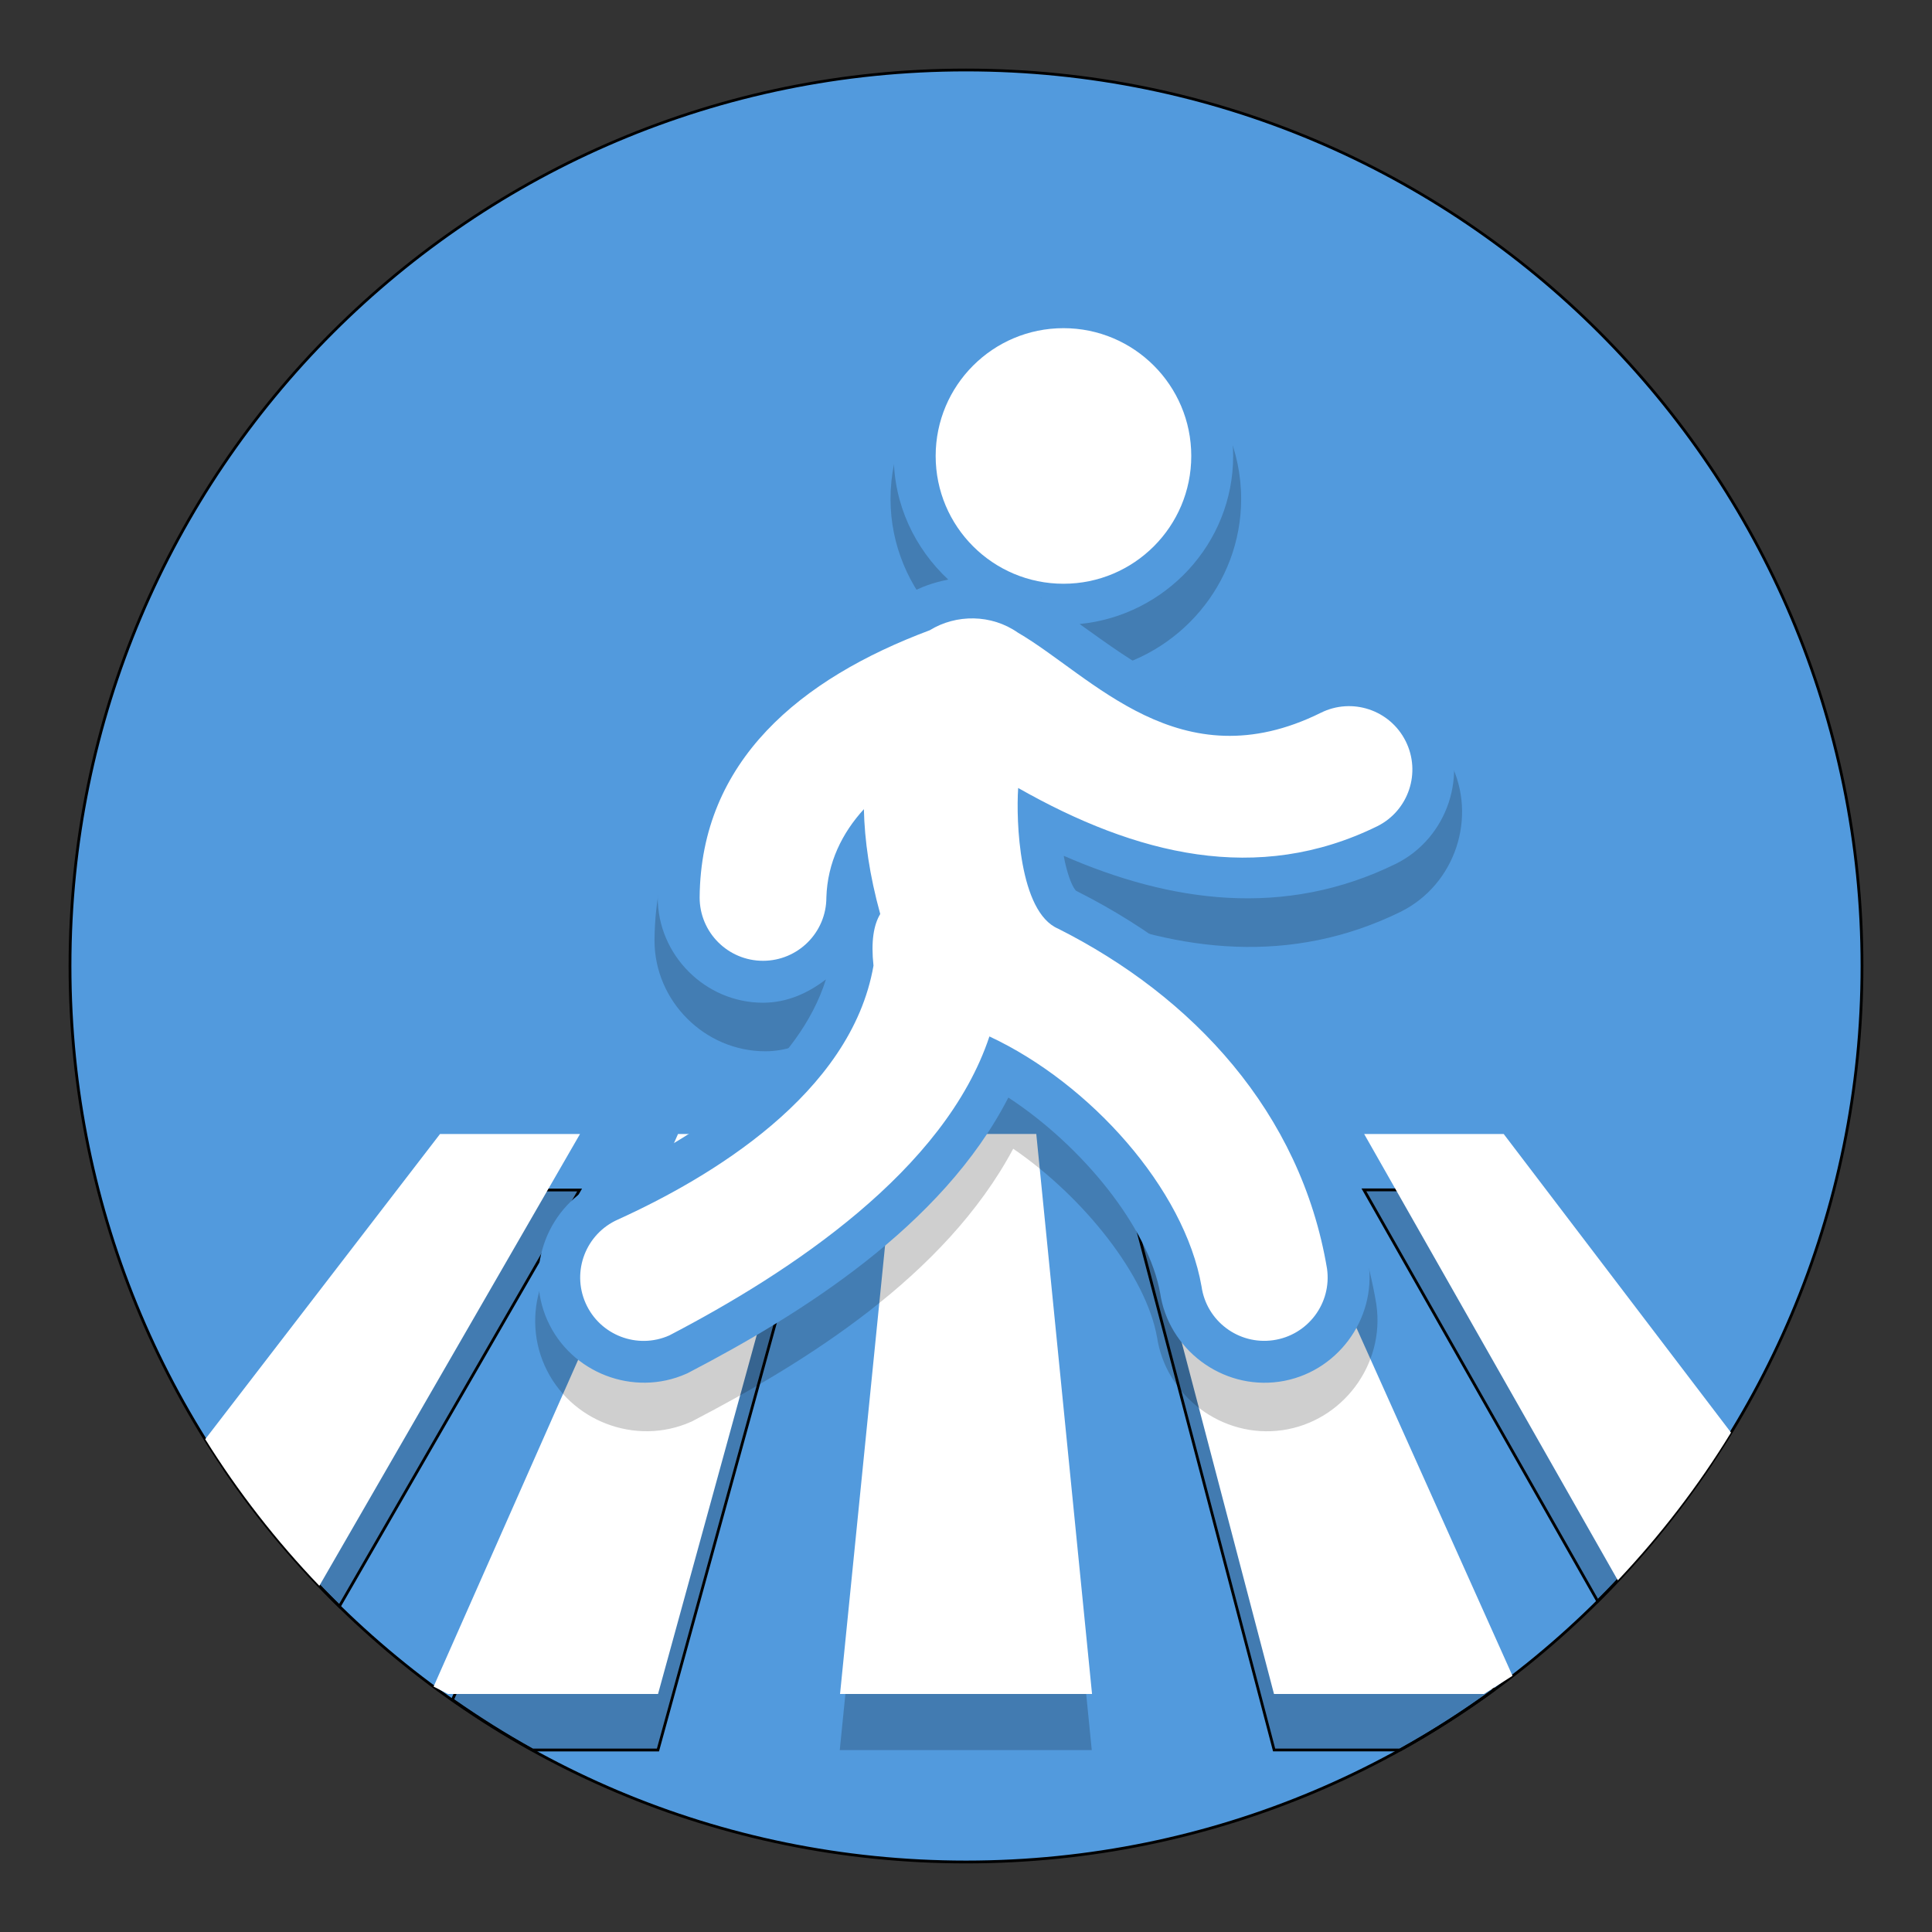 <?xml version="1.0" encoding="UTF-8"?>
<svg width="138" height="138" version="1.1" viewBox="0 0 138 138" xmlns="http://www.w3.org/2000/svg" xmlns:cc="http://creativecommons.org/ns#" xmlns:dc="http://purl.org/dc/elements/1.1/" xmlns:rdf="http://www.w3.org/1999/02/22-rdf-syntax-ns#">
 <rect x="0" y="0" width="138" height="138" fill="#333333" stroke="none"/>
 <g id="pedestrian_crossing" transform="translate(722 149)">
  <g shape-rendering="auto">
   <path d="m-589-80c0 35.346-28.654 64-64 64-35.346 0-64-28.654-64-64 0-35.346 28.654-64 64-64 35.346 0 64 28.654 64 64" color="#000000" color-rendering="auto" dominant-baseline="auto" fill="#529add" image-rendering="auto" solid-color="#000000" style="filter-blend-mode:normal;filter-gaussianBlur-deviation:0;font-feature-settings:normal;font-variant-alternates:normal;font-variant-caps:normal;font-variant-east-asian:normal;font-variant-ligatures:normal;font-variant-numeric:normal;font-variant-position:normal;isolation:auto;mix-blend-mode:normal;shape-padding:0;text-decoration-color:#000000;text-decoration-line:none;text-decoration-style:solid;text-indent:0;text-orientation:mixed;text-transform:none;white-space:normal"/>
   <path d="m-653-144.1c-35.4 0-64.1 28.7-64.1 64.1 0 35.4 28.7 64.1 64.1 64.1 35.4 0 64.1-28.7 64.1-64.1 0-35.4-28.7-64.1-64.1-64.1zm0 0.199c35.292 0 63.9 28.608 63.9 63.9 0 35.292-28.608 63.9-63.9 63.9-35.292 0-63.9-28.608-63.9-63.9 0-35.292 28.608-63.9 63.9-63.9z" color="#000000" color-rendering="auto" dominant-baseline="auto" image-rendering="auto" solid-color="#000000" style="filter-blend-mode:normal;filter-gaussianBlur-deviation:0;font-feature-settings:normal;font-variant-alternates:normal;font-variant-caps:normal;font-variant-east-asian:normal;font-variant-ligatures:normal;font-variant-numeric:normal;font-variant-position:normal;isolation:auto;mix-blend-mode:normal;shape-padding:0;text-decoration-color:#000000;text-decoration-line:none;text-decoration-style:solid;text-indent:0;text-orientation:mixed;text-transform:none;white-space:normal"/>
  </g>
  <g fill-opacity=".2">
   <path d="m-658-64-4.017 40.005h18l-3.983-40.005z" fill-opacity=".2" style="paint-order:stroke fill markers"/>
   <g shape-rendering="auto">
    <path d="m-690.6-64-15.354 19.957c2.403 3.53 5.155 6.801 8.197 9.777l17.156-29.734z" color="#000000" color-rendering="auto" dominant-baseline="auto" fill-opacity=".2" image-rendering="auto" solid-color="#000000" style="filter-blend-mode:normal;filter-gaussianBlur-deviation:0;font-feature-settings:normal;font-variant-alternates:normal;font-variant-caps:normal;font-variant-east-asian:normal;font-variant-ligatures:normal;font-variant-numeric:normal;font-variant-position:normal;isolation:auto;mix-blend-mode:normal;shape-padding:0;text-decoration-color:#000000;text-decoration-line:none;text-decoration-style:solid;text-indent:0;text-orientation:mixed;text-transform:none;white-space:normal"/>
    <path d="m-690.65-64.1l-0.029 0.039-15.398 20.014 0.041 0.061c2.406 3.536 5.164 6.812 8.211 9.793l0.092 0.09 17.307-29.996h-10.223zm0.1 0.199h9.777l-17.002 29.469c-2.984-2.931-5.688-6.145-8.053-9.611l15.277-19.857z" color="#000000" color-rendering="auto" dominant-baseline="auto" fill-opacity="1" image-rendering="auto" solid-color="#000000" style="filter-blend-mode:normal;filter-gaussianBlur-deviation:0;font-feature-settings:normal;font-variant-alternates:normal;font-variant-caps:normal;font-variant-east-asian:normal;font-variant-ligatures:normal;font-variant-numeric:normal;font-variant-position:normal;isolation:auto;mix-blend-mode:normal;shape-padding:0;text-decoration-color:#000000;text-decoration-line:none;text-decoration-style:solid;text-indent:0;text-orientation:mixed;text-transform:none;white-space:normal"/>
   </g>
   <g shape-rendering="auto">
    <path d="m-673.57-64-16.107 36.416c1.839 1.29 3.745 2.49 5.719 3.584h8.961l11-40z" color="#000000" color-rendering="auto" dominant-baseline="auto" fill-opacity=".2" image-rendering="auto" solid-color="#000000" style="filter-blend-mode:normal;filter-gaussianBlur-deviation:0;font-feature-settings:normal;font-variant-alternates:normal;font-variant-caps:normal;font-variant-east-asian:normal;font-variant-ligatures:normal;font-variant-numeric:normal;font-variant-position:normal;isolation:auto;mix-blend-mode:normal;shape-padding:0;text-decoration-color:#000000;text-decoration-line:none;text-decoration-style:solid;text-indent:0;text-orientation:mixed;text-transform:none;white-space:normal"/>
    <path d="m-673.64-64.1l-0.027 0.059-16.141 36.492 0.068 0.047c1.842 1.292 3.749 2.494 5.727 3.59l0.023 0.012h9.062l11.055-40.199h-9.768zm0.131 0.199h9.375l-10.945 39.801h-8.855c-1.939-1.076-3.812-2.256-5.621-3.522l16.047-36.279z" color="#000000" color-rendering="auto" dominant-baseline="auto" fill-opacity="1" image-rendering="auto" solid-color="#000000" style="filter-blend-mode:normal;filter-gaussianBlur-deviation:0;font-feature-settings:normal;font-variant-alternates:normal;font-variant-caps:normal;font-variant-east-asian:normal;font-variant-ligatures:normal;font-variant-numeric:normal;font-variant-position:normal;isolation:auto;mix-blend-mode:normal;shape-padding:0;text-decoration-color:#000000;text-decoration-line:none;text-decoration-style:solid;text-indent:0;text-orientation:mixed;text-transform:none;white-space:normal"/>
   </g>
   <g shape-rendering="auto">
    <path d="m-641.5-64 10.5 40h8.996c2.327-1.29 4.563-2.723 6.701-4.283l-16.02-35.717z" color="#000000" color-rendering="auto" dominant-baseline="auto" fill-opacity=".2" image-rendering="auto" solid-color="#000000" style="filter-blend-mode:normal;filter-gaussianBlur-deviation:0;font-feature-settings:normal;font-variant-alternates:normal;font-variant-caps:normal;font-variant-east-asian:normal;font-variant-ligatures:normal;font-variant-numeric:normal;font-variant-position:normal;isolation:auto;mix-blend-mode:normal;shape-padding:0;text-decoration-color:#000000;text-decoration-line:none;text-decoration-style:solid;text-indent:0;text-orientation:mixed;text-transform:none;white-space:normal"/>
    <path d="m-641.62-64.1l0.033 0.125 10.52 40.074h9.098l0.023-0.012c2.331-1.292 4.57-2.728 6.711-4.291l0.066-0.047-16.08-35.85h-10.371zm0.26 0.199h9.982l15.957 35.58c-2.109 1.535-4.312 2.949-6.606 4.221h-8.887l-10.447-39.801z" color="#000000" color-rendering="auto" dominant-baseline="auto" fill-opacity="1" image-rendering="auto" solid-color="#000000" style="filter-blend-mode:normal;filter-gaussianBlur-deviation:0;font-feature-settings:normal;font-variant-alternates:normal;font-variant-caps:normal;font-variant-east-asian:normal;font-variant-ligatures:normal;font-variant-numeric:normal;font-variant-position:normal;isolation:auto;mix-blend-mode:normal;shape-padding:0;text-decoration-color:#000000;text-decoration-line:none;text-decoration-style:solid;text-indent:0;text-orientation:mixed;text-transform:none;white-space:normal"/>
   </g>
   <g shape-rendering="auto">
    <path d="m-624.58-64.007 16.697 29.377c3.023-3.005 5.746-6.31 8.123-9.867l-14.854-19.51z" color="#000000" color-rendering="auto" dominant-baseline="auto" fill-opacity=".2" image-rendering="auto" solid-color="#000000" style="filter-blend-mode:normal;filter-gaussianBlur-deviation:0;font-feature-settings:normal;font-variant-alternates:normal;font-variant-caps:normal;font-variant-east-asian:normal;font-variant-ligatures:normal;font-variant-numeric:normal;font-variant-position:normal;isolation:auto;mix-blend-mode:normal;shape-padding:0;text-decoration-color:#000000;text-decoration-line:none;text-decoration-style:solid;text-indent:0;text-orientation:mixed;text-transform:none;white-space:normal"/>
    <path d="m-624.75-64.107l0.086 0.15 16.762 29.49 0.094-0.092c3.027-3.01 5.754-6.32 8.135-9.883l0.039-0.061-14.926-19.605h-10.189zm0.346 0.201h9.744l14.779 19.41c-2.339 3.492-5.017 6.736-7.981 9.695l-16.543-29.105z" color="#000000" color-rendering="auto" dominant-baseline="auto" fill-opacity="1" image-rendering="auto" solid-color="#000000" style="filter-blend-mode:normal;filter-gaussianBlur-deviation:0;font-feature-settings:normal;font-variant-alternates:normal;font-variant-caps:normal;font-variant-east-asian:normal;font-variant-ligatures:normal;font-variant-numeric:normal;font-variant-position:normal;isolation:auto;mix-blend-mode:normal;shape-padding:0;text-decoration-color:#000000;text-decoration-line:none;text-decoration-style:solid;text-indent:0;text-orientation:mixed;text-transform:none;white-space:normal"/>
   </g>
  </g>
  <g transform="translate(-285,-144)" fill="#fff" style="paint-order:stroke fill markers">
   <path d="m-405.57 76-16.77 21.799c2.352 3.773 5.089 7.279 8.15 10.473l18.619-32.271z" style="paint-order:stroke fill markers"/>
   <path d="m-388.57 76-17.459 39.471 1.031 0.529h15l11-40z" style="paint-order:stroke fill markers"/>
   <path d="m-372.98 75.995-4.017 40.005h18l-3.983-40.005z" style="paint-order:stroke fill markers"/>
   <path d="m-356.5 76 10.5 40h15l2.036-1.299-17.357-38.701z" style="paint-order:stroke fill markers"/>
   <path d="m-339.56 76 18.121 31.881c3.04-3.224 5.759-6.754 8.082-10.555l-16.236-21.326z" style="paint-order:stroke fill markers"/>
  </g>
  <g transform="matrix(.85 0 0 .85 -341.08 -139.04)" fill="none" stroke="#000" stroke-opacity=".4" stroke-width="8" style="paint-order:stroke fill markers">
   <g transform="matrix(.213 0 0 -.213 -433.26 132.36)" fill="none" stroke="#000" stroke-opacity=".188" stroke-width="37.486" style="paint-order:stroke fill markers">
    <path transform="matrix(4.686 0 0 -4.686 706.8 615.88)" d="m-76.006 14.328c-8.104 0-14.76 6.655-14.76 14.76 0 3.909 1.573 7.459 4.086 10.109-0.93 0.269-1.839 0.639-2.68 1.156l0.697-0.34c-5.823 2.178-11.185 5.163-15.242 9.461-4.057 4.298-6.677 10.03-6.732 16.75v0.018 0.016c0 5.107 4.228 9.332 9.334 9.332 1.649 0 3.127-0.559 4.481-1.328-1.248 2.986-3.508 5.717-6.348 8.129-3.75 3.185-8.371 5.692-12.008 7.344l0.029-0.014c-4.669 2.074-6.817 7.653-4.742 12.322l0.002 0.002c2.075 4.667 7.653 6.817 12.322 4.742l0.113-0.051 0.109-0.059c9.284-4.835 21.174-12.122 26.908-22.883 5.944 4.069 11.206 10.698 12.113 15.9l-0.018-0.123c0.721 5.06 5.506 8.641 10.561 7.92h0.002c5.054-0.722 8.643-5.502 7.92-10.559l-0.006-0.049-0.008-0.047c-2.455-14.608-12.576-25.374-24.773-31.52-0.014-0.02-0.074-0.085-0.178-0.291-0.141-0.279-0.282-0.893-0.426-1.418 8.797 3.635 18.222 4.76 27.432 0.24l0.014-0.008 0.012-0.006c4.572-2.284 6.459-7.958 4.176-12.525-2.284-4.566-7.954-6.458-12.521-4.174l0.016-0.008c-4.909 2.427-7.971 1.784-11.355 0.164-1.947-0.932-3.866-2.299-5.834-3.721 6.83-1.282 12.064-7.302 12.064-14.484 0-8.104-6.656-14.76-14.76-14.76zm0 8c3.78 0 6.76 2.979 6.76 6.76 0 3.78-2.978 6.758-6.76 6.758-3.78 0-6.76-2.978-6.76-6.758 0-3.78 2.981-6.76 6.76-6.76zm-1.822 18.178l0.281 0.182c-0.016-0.011-0.035-0.014-0.051-0.025-0.081-0.048-0.149-0.109-0.23-0.156zm-5.828 6.269c0.541 0.008 1.084 0.158 1.52 0.463l0.137 0.098 0.145 0.084c2.477 1.442 6.09 4.776 10.926 7.09 4.836 2.314 11.401 3.229 18.355-0.209l0.008-0.004 0.008-0.004c0.703-0.352 1.435-0.109 1.787 0.596 0.35 0.7 0.106 1.434-0.588 1.785-8.647 4.234-17.119 2.205-26.484-3.111l-5.539-3.144-0.426 6.356c-0.117 1.753-0.107 4.504 0.436 7.426 0.271 1.461 0.664 2.955 1.404 4.426s1.921 3.07 3.932 3.934l-0.221-0.104c10.45 5.261 18.486 13.952 20.479 25.631 0.099 0.766-0.358 1.377-1.129 1.488-0.779 0.111-1.403-0.357-1.514-1.131l-0.008-0.062-0.01-0.061c-1.777-10.19-10.411-19.464-20.111-23.986l-4.07-1.898-1.416 4.264c-3.041 9.161-14.965 17.619-24.816 22.777-0.702 0.291-1.41 0.024-1.725-0.68-0.318-0.716-0.037-1.445 0.68-1.764l0.014-0.008 0.016-0.006c4.061-1.845 9.263-4.61 13.879-8.531 4.616-3.921 8.771-9.125 9.932-15.803l0.096-0.555-0.061-0.559c-0.166-1.543 0.125-2.034 0.021-1.861l0.883-1.473-0.457-1.652c-0.822-2.975-1.183-5.589-1.232-7.85l-0.213-9.729c1.066-0.495 2.006-1.07 3.16-1.502l0.365-0.137 0.332-0.203c0.43-0.264 0.967-0.399 1.508-0.391zm-5.787 2.434l-6.318 6.918c-2.331 2.551-4.083 6.007-4.203 10.01l-0.002 0.061v0.061c-1.7e-4 0.784-0.548 1.332-1.336 1.332-0.784 0-1.329-0.545-1.332-1.326 0.046-4.773 1.668-8.249 4.547-11.299 2.139-2.266 5.221-4.119 8.645-5.756z" color="#000000" color-rendering="auto" dominant-baseline="auto" fill="#000" fill-opacity=".188" image-rendering="auto" shape-rendering="auto" solid-color="#000000" stroke="none" style="filter-blend-mode:normal;filter-gaussianBlur-deviation:0;font-feature-settings:normal;font-variant-alternates:normal;font-variant-caps:normal;font-variant-east-asian:normal;font-variant-ligatures:normal;font-variant-numeric:normal;font-variant-position:normal;isolation:auto;mix-blend-mode:normal;paint-order:stroke fill markers;shape-padding:0;text-decoration-color:#000000;text-decoration-line:none;text-decoration-style:solid;text-indent:0;text-orientation:mixed;text-transform:none;white-space:normal"/>
   </g>
  </g>
  <g transform="matrix(.85 0 0 .85 -341.25 -142.11)" stroke="#999" stroke-width="8" style="paint-order:stroke fill markers">
   <g transform="matrix(.213 0 0 -.213 -433.26 132.36)" fill="#fff" stroke="#999" stroke-width="37.486" style="paint-order:stroke fill markers">
    <g transform="matrix(4.686 0 0 -4.686 706.8 615.88)" shape-rendering="auto" stroke="none">
     <path d="m-76.006 14.799c-7.849 0-14.289 6.439-14.289 14.289 0 4.104 1.786 7.792 4.588 10.406-1.19 0.238-2.35 0.611-3.404 1.26l0.613-0.301c-5.779 2.161-11.076 5.119-15.064 9.344-3.988 4.225-6.549 9.825-6.604 16.432v0.016 0.014c0 4.854 4.011 8.861 8.863 8.861 2.016 0 3.8-0.808 5.299-1.965-1.128 3.582-3.593 6.818-6.861 9.594-3.793 3.222-8.433 5.739-12.092 7.402-4.437 1.971-6.475 7.266-4.504 11.703h0.002c1.972 4.435 7.264 6.476 11.701 4.504l0.1-0.045 0.098-0.051c9.381-4.886 21.354-12.319 26.914-23.158 6.241 4.081 11.823 10.974 12.789 16.512l-0.018-0.109c0.686 4.808 5.226 8.206 10.029 7.521h0.002c4.803-0.686 8.208-5.222 7.521-10.027l-0.006-0.043-0.008-0.043c-2.427-14.444-12.432-25.09-24.535-31.184l-0.096-0.049-0.1-0.043c0.229 0.098 0.081 0.11-0.176-0.4-0.257-0.51-0.54-1.406-0.727-2.412-0.005-0.027 9.61e-4 -0.047-0.004-0.074 8.965 3.914 18.558 5.282 27.949 0.674l0.012-0.004 0.012-0.006c4.344-2.171 6.135-7.554 3.965-11.895l-0.002-0.002c-2.17-4.339-7.548-6.132-11.889-3.961l0.014-0.008c-5.029 2.486-8.298 1.826-11.768 0.166-2.345-1.122-4.624-2.812-6.965-4.481 7.21-0.702 12.928-6.764 12.928-14.148 0-7.85-6.439-14.289-14.289-14.289zm0 7.059c4.035 0 7.231 3.196 7.231 7.231 0 4.035-3.195 7.229-7.231 7.229-4.034 0-7.231-3.195-7.231-7.229 0-4.034 3.197-7.231 7.231-7.231zm-2.059 19.055l0.248 0.16c-0.015-0.01-0.032-0.013-0.047-0.023-0.07-0.042-0.131-0.096-0.201-0.137zm-5.58 5.391c0.63 0.01 1.262 0.189 1.777 0.551l0.121 0.086 0.127 0.074c2.552 1.486 6.142 4.799 10.893 7.072 4.751 2.273 11.109 3.172 17.943-0.207l0.008-0.004 0.006-0.004c0.929-0.465 1.952-0.122 2.418 0.807 0.465 0.93 0.123 1.958-0.805 2.422-8.815 4.314-17.488 2.225-26.92-3.129l-4.889-2.775-0.375 5.609c-0.114 1.709-0.102 4.443 0.43 7.309 0.266 1.433 0.651 2.888 1.361 4.299 0.71 1.411 1.827 2.911 3.697 3.715l-0.195-0.092c10.553 5.313 18.713 14.128 20.732 25.979 0.138 1.021-0.503 1.878-1.527 2.025-1.03 0.147-1.899-0.503-2.045-1.529l-0.008-0.055-0.01-0.055c-1.736-9.957-10.286-19.185-19.844-23.641l-3.594-1.676-1.248 3.764c-3.123 9.408-15.175 17.882-25.07 23.059-0.937 0.395-1.93 0.017-2.348-0.92-0.421-0.948-0.031-1.961 0.918-2.383l0.014-0.006 0.012-0.006c4.037-1.833 9.204-4.585 13.77-8.463 4.565-3.878 8.639-8.996 9.773-15.525l0.084-0.488-0.053-0.492c-0.172-1.6 0.11-2.198 0.084-2.154l0.779-1.299-0.402-1.459c-0.831-3.009-1.2-5.66-1.25-7.963l-0.193-8.81-5.941 6.506c-2.271 2.486-3.965 5.831-4.082 9.709v0.053 0.053c-2.25e-4 1.038-0.765 1.803-1.807 1.803-1.038 0-1.799-0.762-1.803-1.797 0.046-4.889 1.727-8.497 4.676-11.621 2.954-3.129 7.297-5.666 12.404-7.576l0.322-0.121 0.291-0.18c0.51-0.314 1.138-0.473 1.768-0.463z" color="#000000" color-rendering="auto" dominant-baseline="auto" fill="#529add" image-rendering="auto" solid-color="#000000" style="filter-blend-mode:normal;filter-gaussianBlur-deviation:0;font-feature-settings:normal;font-variant-alternates:normal;font-variant-caps:normal;font-variant-east-asian:normal;font-variant-ligatures:normal;font-variant-numeric:normal;font-variant-position:normal;isolation:auto;mix-blend-mode:normal;paint-order:stroke fill markers;shape-padding:0;text-decoration-color:#000000;text-decoration-line:none;text-decoration-style:solid;text-indent:0;text-orientation:mixed;text-transform:none;white-space:normal"/>
     <path d="m-76.006 18.328c-5.941 0-10.76 4.817-10.76 10.76 0 5.942 4.819 10.758 10.76 10.758 5.942 0 10.76-4.816 10.76-10.758 0-5.942-4.817-10.76-10.76-10.76zm-11.256 25.432c-10.886 4.072-19.28 10.99-19.375 22.498 0 2.946 2.388 5.332 5.334 5.332 2.947 0 5.335-2.386 5.336-5.332 0.088-2.941 1.335-5.438 3.158-7.434 0.057 2.62 0.475 5.562 1.377 8.826-0.555 0.924-0.787 2.316-0.568 4.35-1.882 10.832-13.825 17.88-21.523 21.377-2.693 1.196-3.907 4.35-2.711 7.043 1.197 2.693 4.35 3.907 7.043 2.711 10.216-5.321 23.21-13.903 26.951-25.172 8.487 3.956 16.429 12.845 17.859 21.049 0.416 2.917 3.12 4.941 6.037 4.525 2.917-0.417 4.944-3.116 4.527-6.033-2.213-13.166-11.304-22.908-22.643-28.617-3.284-1.411-3.545-9.078-3.359-11.842 9.949 5.648 20.148 8.17 30.24 3.217 2.636-1.317 3.702-4.523 2.385-7.158-1.318-2.635-4.519-3.703-7.154-2.385-11.863 5.865-19.252-3.116-25.494-6.752-2.233-1.564-5.201-1.569-7.42-0.203z" color="#000000" color-rendering="auto" dominant-baseline="auto" fill="#fff" image-rendering="auto" solid-color="#000000" style="filter-blend-mode:normal;filter-gaussianBlur-deviation:0;font-feature-settings:normal;font-variant-alternates:normal;font-variant-caps:normal;font-variant-east-asian:normal;font-variant-ligatures:normal;font-variant-numeric:normal;font-variant-position:normal;isolation:auto;mix-blend-mode:normal;paint-order:stroke fill markers;shape-padding:0;text-decoration-color:#000000;text-decoration-line:none;text-decoration-style:solid;text-indent:0;text-orientation:mixed;text-transform:none;white-space:normal"/>
    </g>
   </g>
  </g>
 </g>
</svg>
